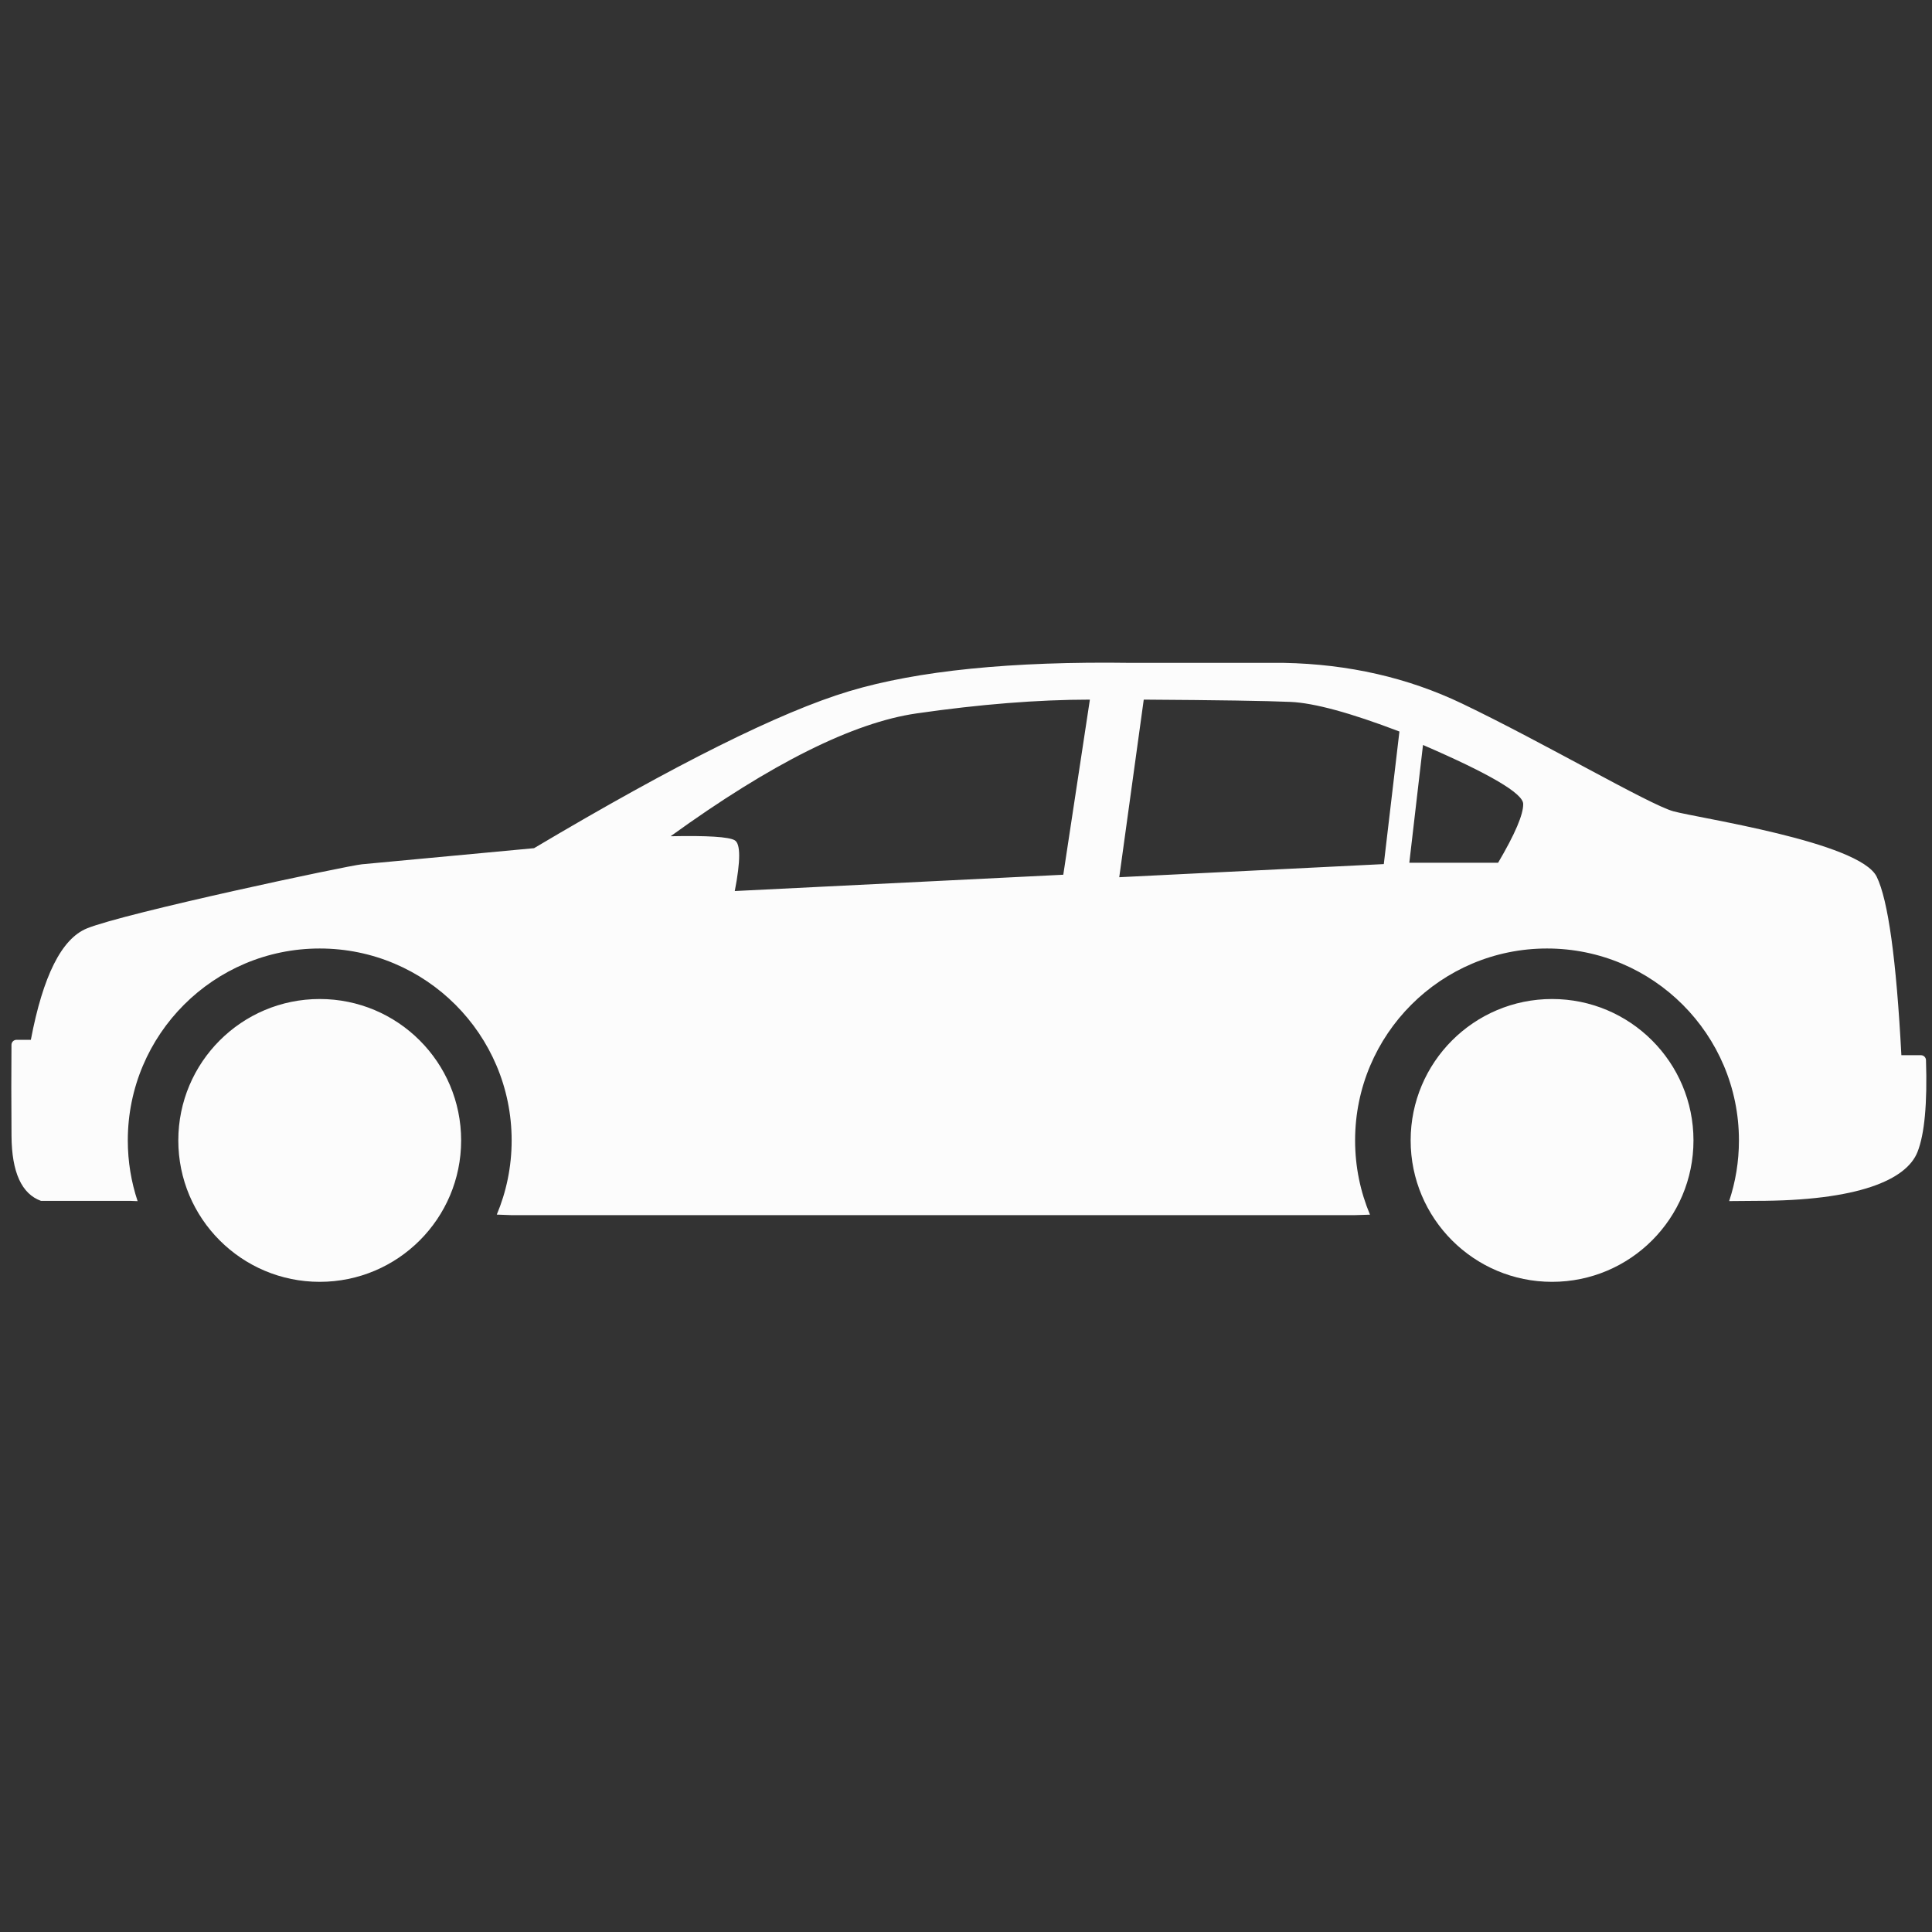 <?xml version="1.0" encoding="utf-8"?>
<!-- Generator: Adobe Illustrator 16.0.0, SVG Export Plug-In . SVG Version: 6.00 Build 0)  -->
<!DOCTYPE svg PUBLIC "-//W3C//DTD SVG 1.1//EN" "http://www.w3.org/Graphics/SVG/1.1/DTD/svg11.dtd">
<svg version="1.1" id="Layer_1" xmlns="http://www.w3.org/2000/svg" xmlns:xlink="http://www.w3.org/1999/xlink" x="0px" y="0px"
	 width="400px" height="400px" viewBox="0 0 400 400" enable-background="new 0 0 400 400" xml:space="preserve">
<rect x="0" y="0" width="400" height="400" fill="#333333" stroke="none"/>
<g id="Atoms_x2F_Illustrations_x2F_art-car-small">
	<path id="Shape" fill="#FCFCFC" d="M283.642,251.485c-1.569,0.061-2.633,0.096-3.084,0.096c-2.798,0-61.041,0-174.729,0
		l-2.975-0.111c1.982-4.725,3.077-9.914,3.077-15.358c0-21.945-17.791-39.735-39.736-39.735c-21.945,0-39.735,17.79-39.735,39.735
		c0,4.395,0.714,8.622,2.031,12.573l-1.577-0.059H8.48c-4.008-1.456-6.04-5.927-6.096-13.413
		c-0.053-7.043-0.056-13.342-0.009-18.895l0,0c0.005-0.574,0.472-1.036,1.045-1.036h2.969c2.511-13.24,6.374-20.926,11.59-23.059
		c7.825-3.201,54.021-13.011,56.956-13.283c1.957-0.181,13.835-1.292,35.635-3.333c29.266-17.39,51.003-28.22,65.21-32.49
		c14.208-4.27,33.652-6.229,58.328-5.876h31.68c13.396,0.253,25.699,3.062,36.909,8.424c16.814,8.044,38.707,20.893,43.738,22.298
		c5.032,1.404,38.575,6.33,42.116,13.554c2.36,4.817,4.063,17.133,5.108,36.951h4.05c0.564,0,1.027,0.448,1.046,1.012
		c0.29,8.962-0.293,15.298-1.751,19.007c-2.268,5.771-12.218,10.16-33.502,10.14c-1.634-0.001-3.479,0.015-5.5,0.046
		c1.314-3.948,2.026-8.171,2.026-12.561c0-21.945-17.79-39.735-39.735-39.735s-39.735,17.79-39.735,39.735
		C280.558,241.562,281.655,246.757,283.642,251.485z M138.844,173.135c7.617-0.157,12.039,0.121,13.268,0.833
		c1.229,0.712,1.234,4.216,0.016,10.512l68.014-3.377l5.507-36.254c-10.782,0.009-22.738,0.959-35.867,2.852
		C176.653,149.594,159.674,158.072,138.844,173.135z M236.801,144.849l-5.072,36.77l54.773-2.719l3.233-27.447
		c-10.127-3.87-17.646-5.914-22.556-6.132C262.27,145.104,252.143,144.946,236.801,144.849z M294.617,154.24l-2.833,24.387h18.381
		c3.511-5.959,5.243-10.023,5.197-12.193C315.317,164.264,308.402,160.199,294.617,154.24z M66.195,265.391
		c-16.17,0-29.278-13.109-29.278-29.279s13.108-29.278,29.278-29.278c16.171,0,29.279,13.108,29.279,29.278
		S82.366,265.391,66.195,265.391z M321.338,265.391c-16.17,0-29.278-13.109-29.278-29.279s13.108-29.278,29.278-29.278
		c16.171,0,29.279,13.108,29.279,29.278S337.509,265.391,321.338,265.391z"/>
</g>
</svg>
